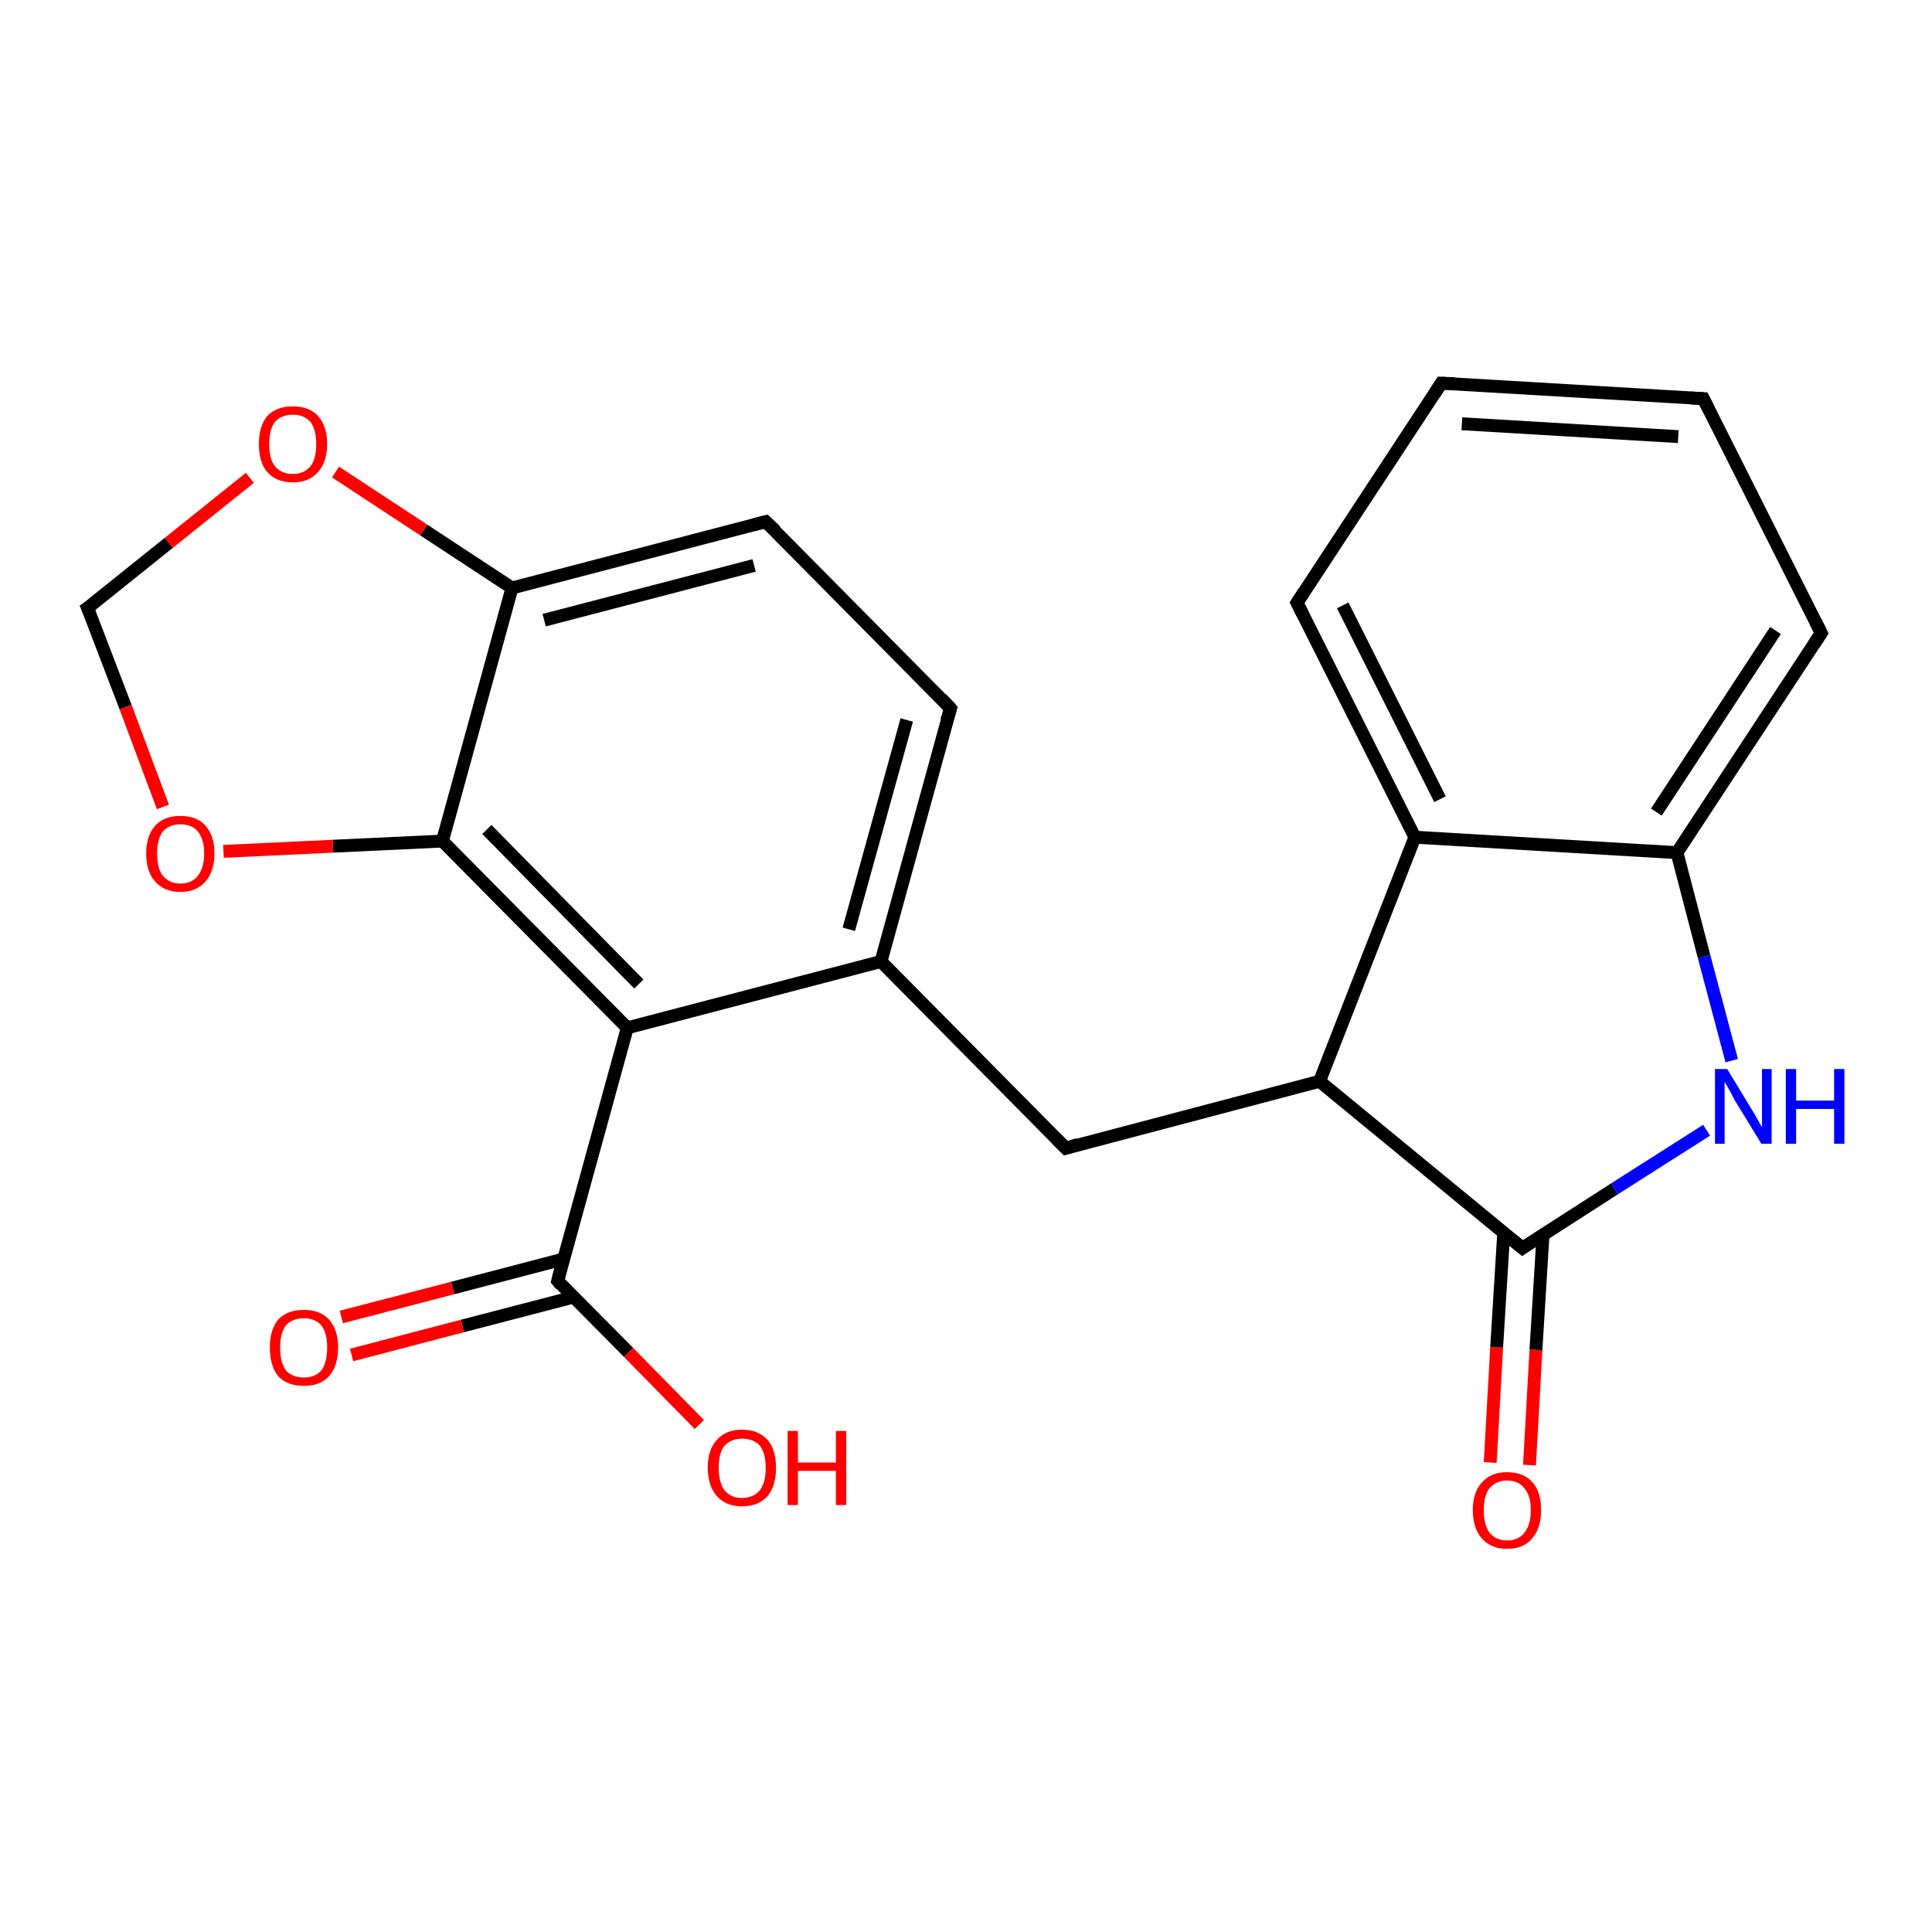 <?xml version='1.0' encoding='iso-8859-1'?>
<svg version='1.1' baseProfile='full'
              xmlns='http://www.w3.org/2000/svg'
                      xmlns:rdkit='http://www.rdkit.org/xml'
                      xmlns:xlink='http://www.w3.org/1999/xlink'
                  xml:space='preserve'
width='300px' height='300px' viewBox='0 0 300 300'>
<!-- END OF HEADER -->
<rect style='opacity:1.0;fill:#FFFFFF;stroke:none' width='300.0' height='300.0' x='0.0' y='0.0'> </rect>
<path class='bond-0 atom-0 atom-1' d='M 231.4,227.1 L 232.4,209.2' style='fill:none;fill-rule:evenodd;stroke:#FF0000;stroke-width:2.0px;stroke-linecap:butt;stroke-linejoin:miter;stroke-opacity:1' />
<path class='bond-0 atom-0 atom-1' d='M 232.4,209.2 L 233.5,191.4' style='fill:none;fill-rule:evenodd;stroke:#000000;stroke-width:2.0px;stroke-linecap:butt;stroke-linejoin:miter;stroke-opacity:1' />
<path class='bond-0 atom-0 atom-1' d='M 237.5,227.5 L 238.5,209.6' style='fill:none;fill-rule:evenodd;stroke:#FF0000;stroke-width:2.0px;stroke-linecap:butt;stroke-linejoin:miter;stroke-opacity:1' />
<path class='bond-0 atom-0 atom-1' d='M 238.5,209.6 L 239.6,191.7' style='fill:none;fill-rule:evenodd;stroke:#000000;stroke-width:2.0px;stroke-linecap:butt;stroke-linejoin:miter;stroke-opacity:1' />
<path class='bond-1 atom-1 atom-2' d='M 236.4,193.8 L 250.7,184.6' style='fill:none;fill-rule:evenodd;stroke:#000000;stroke-width:2.0px;stroke-linecap:butt;stroke-linejoin:miter;stroke-opacity:1' />
<path class='bond-1 atom-1 atom-2' d='M 250.7,184.6 L 265.0,175.5' style='fill:none;fill-rule:evenodd;stroke:#0000FF;stroke-width:2.0px;stroke-linecap:butt;stroke-linejoin:miter;stroke-opacity:1' />
<path class='bond-2 atom-2 atom-3' d='M 268.9,164.7 L 264.6,148.5' style='fill:none;fill-rule:evenodd;stroke:#0000FF;stroke-width:2.0px;stroke-linecap:butt;stroke-linejoin:miter;stroke-opacity:1' />
<path class='bond-2 atom-2 atom-3' d='M 264.6,148.5 L 260.4,132.4' style='fill:none;fill-rule:evenodd;stroke:#000000;stroke-width:2.0px;stroke-linecap:butt;stroke-linejoin:miter;stroke-opacity:1' />
<path class='bond-3 atom-3 atom-4' d='M 260.4,132.4 L 282.8,98.3' style='fill:none;fill-rule:evenodd;stroke:#000000;stroke-width:2.0px;stroke-linecap:butt;stroke-linejoin:miter;stroke-opacity:1' />
<path class='bond-3 atom-3 atom-4' d='M 257.2,126.1 L 275.7,97.9' style='fill:none;fill-rule:evenodd;stroke:#000000;stroke-width:2.0px;stroke-linecap:butt;stroke-linejoin:miter;stroke-opacity:1' />
<path class='bond-4 atom-4 atom-5' d='M 282.8,98.3 L 264.5,61.9' style='fill:none;fill-rule:evenodd;stroke:#000000;stroke-width:2.0px;stroke-linecap:butt;stroke-linejoin:miter;stroke-opacity:1' />
<path class='bond-5 atom-5 atom-6' d='M 264.5,61.9 L 223.8,59.5' style='fill:none;fill-rule:evenodd;stroke:#000000;stroke-width:2.0px;stroke-linecap:butt;stroke-linejoin:miter;stroke-opacity:1' />
<path class='bond-5 atom-5 atom-6' d='M 260.6,67.8 L 227.0,65.8' style='fill:none;fill-rule:evenodd;stroke:#000000;stroke-width:2.0px;stroke-linecap:butt;stroke-linejoin:miter;stroke-opacity:1' />
<path class='bond-6 atom-6 atom-7' d='M 223.8,59.5 L 201.4,93.6' style='fill:none;fill-rule:evenodd;stroke:#000000;stroke-width:2.0px;stroke-linecap:butt;stroke-linejoin:miter;stroke-opacity:1' />
<path class='bond-7 atom-7 atom-8' d='M 201.4,93.6 L 219.7,130.0' style='fill:none;fill-rule:evenodd;stroke:#000000;stroke-width:2.0px;stroke-linecap:butt;stroke-linejoin:miter;stroke-opacity:1' />
<path class='bond-7 atom-7 atom-8' d='M 208.5,94.0 L 223.6,124.1' style='fill:none;fill-rule:evenodd;stroke:#000000;stroke-width:2.0px;stroke-linecap:butt;stroke-linejoin:miter;stroke-opacity:1' />
<path class='bond-8 atom-8 atom-9' d='M 219.7,130.0 L 204.9,167.9' style='fill:none;fill-rule:evenodd;stroke:#000000;stroke-width:2.0px;stroke-linecap:butt;stroke-linejoin:miter;stroke-opacity:1' />
<path class='bond-9 atom-9 atom-10' d='M 204.9,167.9 L 165.5,178.3' style='fill:none;fill-rule:evenodd;stroke:#000000;stroke-width:2.0px;stroke-linecap:butt;stroke-linejoin:miter;stroke-opacity:1' />
<path class='bond-10 atom-10 atom-11' d='M 165.5,178.3 L 136.8,149.3' style='fill:none;fill-rule:evenodd;stroke:#000000;stroke-width:2.0px;stroke-linecap:butt;stroke-linejoin:miter;stroke-opacity:1' />
<path class='bond-11 atom-11 atom-12' d='M 136.8,149.3 L 147.6,110.0' style='fill:none;fill-rule:evenodd;stroke:#000000;stroke-width:2.0px;stroke-linecap:butt;stroke-linejoin:miter;stroke-opacity:1' />
<path class='bond-11 atom-11 atom-12' d='M 131.8,144.3 L 140.8,111.8' style='fill:none;fill-rule:evenodd;stroke:#000000;stroke-width:2.0px;stroke-linecap:butt;stroke-linejoin:miter;stroke-opacity:1' />
<path class='bond-12 atom-12 atom-13' d='M 147.6,110.0 L 118.9,81.0' style='fill:none;fill-rule:evenodd;stroke:#000000;stroke-width:2.0px;stroke-linecap:butt;stroke-linejoin:miter;stroke-opacity:1' />
<path class='bond-13 atom-13 atom-14' d='M 118.9,81.0 L 79.5,91.3' style='fill:none;fill-rule:evenodd;stroke:#000000;stroke-width:2.0px;stroke-linecap:butt;stroke-linejoin:miter;stroke-opacity:1' />
<path class='bond-13 atom-13 atom-14' d='M 117.1,87.8 L 84.5,96.3' style='fill:none;fill-rule:evenodd;stroke:#000000;stroke-width:2.0px;stroke-linecap:butt;stroke-linejoin:miter;stroke-opacity:1' />
<path class='bond-14 atom-14 atom-15' d='M 79.5,91.3 L 65.8,82.3' style='fill:none;fill-rule:evenodd;stroke:#000000;stroke-width:2.0px;stroke-linecap:butt;stroke-linejoin:miter;stroke-opacity:1' />
<path class='bond-14 atom-14 atom-15' d='M 65.8,82.3 L 52.1,73.3' style='fill:none;fill-rule:evenodd;stroke:#FF0000;stroke-width:2.0px;stroke-linecap:butt;stroke-linejoin:miter;stroke-opacity:1' />
<path class='bond-15 atom-15 atom-16' d='M 38.8,74.2 L 26.2,84.3' style='fill:none;fill-rule:evenodd;stroke:#FF0000;stroke-width:2.0px;stroke-linecap:butt;stroke-linejoin:miter;stroke-opacity:1' />
<path class='bond-15 atom-15 atom-16' d='M 26.2,84.3 L 13.6,94.4' style='fill:none;fill-rule:evenodd;stroke:#000000;stroke-width:2.0px;stroke-linecap:butt;stroke-linejoin:miter;stroke-opacity:1' />
<path class='bond-16 atom-16 atom-17' d='M 13.6,94.4 L 19.5,109.8' style='fill:none;fill-rule:evenodd;stroke:#000000;stroke-width:2.0px;stroke-linecap:butt;stroke-linejoin:miter;stroke-opacity:1' />
<path class='bond-16 atom-16 atom-17' d='M 19.5,109.8 L 25.3,125.3' style='fill:none;fill-rule:evenodd;stroke:#FF0000;stroke-width:2.0px;stroke-linecap:butt;stroke-linejoin:miter;stroke-opacity:1' />
<path class='bond-17 atom-17 atom-18' d='M 34.7,132.2 L 51.7,131.4' style='fill:none;fill-rule:evenodd;stroke:#FF0000;stroke-width:2.0px;stroke-linecap:butt;stroke-linejoin:miter;stroke-opacity:1' />
<path class='bond-17 atom-17 atom-18' d='M 51.7,131.4 L 68.7,130.6' style='fill:none;fill-rule:evenodd;stroke:#000000;stroke-width:2.0px;stroke-linecap:butt;stroke-linejoin:miter;stroke-opacity:1' />
<path class='bond-18 atom-18 atom-19' d='M 68.7,130.6 L 97.4,159.6' style='fill:none;fill-rule:evenodd;stroke:#000000;stroke-width:2.0px;stroke-linecap:butt;stroke-linejoin:miter;stroke-opacity:1' />
<path class='bond-18 atom-18 atom-19' d='M 75.6,128.8 L 99.2,152.8' style='fill:none;fill-rule:evenodd;stroke:#000000;stroke-width:2.0px;stroke-linecap:butt;stroke-linejoin:miter;stroke-opacity:1' />
<path class='bond-19 atom-19 atom-20' d='M 97.4,159.6 L 86.6,198.9' style='fill:none;fill-rule:evenodd;stroke:#000000;stroke-width:2.0px;stroke-linecap:butt;stroke-linejoin:miter;stroke-opacity:1' />
<path class='bond-20 atom-20 atom-21' d='M 87.5,195.5 L 70.3,200.0' style='fill:none;fill-rule:evenodd;stroke:#000000;stroke-width:2.0px;stroke-linecap:butt;stroke-linejoin:miter;stroke-opacity:1' />
<path class='bond-20 atom-20 atom-21' d='M 70.3,200.0 L 53.0,204.5' style='fill:none;fill-rule:evenodd;stroke:#FF0000;stroke-width:2.0px;stroke-linecap:butt;stroke-linejoin:miter;stroke-opacity:1' />
<path class='bond-20 atom-20 atom-21' d='M 89.1,201.4 L 71.8,205.9' style='fill:none;fill-rule:evenodd;stroke:#000000;stroke-width:2.0px;stroke-linecap:butt;stroke-linejoin:miter;stroke-opacity:1' />
<path class='bond-20 atom-20 atom-21' d='M 71.8,205.9 L 54.6,210.4' style='fill:none;fill-rule:evenodd;stroke:#FF0000;stroke-width:2.0px;stroke-linecap:butt;stroke-linejoin:miter;stroke-opacity:1' />
<path class='bond-21 atom-20 atom-22' d='M 86.6,198.9 L 97.6,210.0' style='fill:none;fill-rule:evenodd;stroke:#000000;stroke-width:2.0px;stroke-linecap:butt;stroke-linejoin:miter;stroke-opacity:1' />
<path class='bond-21 atom-20 atom-22' d='M 97.6,210.0 L 108.6,221.2' style='fill:none;fill-rule:evenodd;stroke:#FF0000;stroke-width:2.0px;stroke-linecap:butt;stroke-linejoin:miter;stroke-opacity:1' />
<path class='bond-22 atom-8 atom-3' d='M 219.7,130.0 L 260.4,132.4' style='fill:none;fill-rule:evenodd;stroke:#000000;stroke-width:2.0px;stroke-linecap:butt;stroke-linejoin:miter;stroke-opacity:1' />
<path class='bond-23 atom-9 atom-1' d='M 204.9,167.9 L 236.4,193.8' style='fill:none;fill-rule:evenodd;stroke:#000000;stroke-width:2.0px;stroke-linecap:butt;stroke-linejoin:miter;stroke-opacity:1' />
<path class='bond-24 atom-19 atom-11' d='M 97.4,159.6 L 136.8,149.3' style='fill:none;fill-rule:evenodd;stroke:#000000;stroke-width:2.0px;stroke-linecap:butt;stroke-linejoin:miter;stroke-opacity:1' />
<path class='bond-25 atom-18 atom-14' d='M 68.7,130.6 L 79.5,91.3' style='fill:none;fill-rule:evenodd;stroke:#000000;stroke-width:2.0px;stroke-linecap:butt;stroke-linejoin:miter;stroke-opacity:1' />
<path d='M 237.1,193.3 L 236.4,193.8 L 234.8,192.5' style='fill:none;stroke:#000000;stroke-width:2.0px;stroke-linecap:butt;stroke-linejoin:miter;stroke-opacity:1;' />
<path d='M 281.7,100.0 L 282.8,98.3 L 281.9,96.5' style='fill:none;stroke:#000000;stroke-width:2.0px;stroke-linecap:butt;stroke-linejoin:miter;stroke-opacity:1;' />
<path d='M 265.4,63.7 L 264.5,61.9 L 262.5,61.8' style='fill:none;stroke:#000000;stroke-width:2.0px;stroke-linecap:butt;stroke-linejoin:miter;stroke-opacity:1;' />
<path d='M 225.9,59.6 L 223.8,59.5 L 222.7,61.2' style='fill:none;stroke:#000000;stroke-width:2.0px;stroke-linecap:butt;stroke-linejoin:miter;stroke-opacity:1;' />
<path d='M 202.5,91.9 L 201.4,93.6 L 202.3,95.4' style='fill:none;stroke:#000000;stroke-width:2.0px;stroke-linecap:butt;stroke-linejoin:miter;stroke-opacity:1;' />
<path d='M 167.4,177.7 L 165.5,178.3 L 164.0,176.8' style='fill:none;stroke:#000000;stroke-width:2.0px;stroke-linecap:butt;stroke-linejoin:miter;stroke-opacity:1;' />
<path d='M 147.0,111.9 L 147.6,110.0 L 146.2,108.5' style='fill:none;stroke:#000000;stroke-width:2.0px;stroke-linecap:butt;stroke-linejoin:miter;stroke-opacity:1;' />
<path d='M 120.4,82.4 L 118.9,81.0 L 117.0,81.5' style='fill:none;stroke:#000000;stroke-width:2.0px;stroke-linecap:butt;stroke-linejoin:miter;stroke-opacity:1;' />
<path d='M 14.3,93.9 L 13.6,94.4 L 13.9,95.1' style='fill:none;stroke:#000000;stroke-width:2.0px;stroke-linecap:butt;stroke-linejoin:miter;stroke-opacity:1;' />
<path d='M 87.1,196.9 L 86.6,198.9 L 87.1,199.5' style='fill:none;stroke:#000000;stroke-width:2.0px;stroke-linecap:butt;stroke-linejoin:miter;stroke-opacity:1;' />
<path class='atom-0' d='M 228.7 234.5
Q 228.7 231.7, 230.1 230.2
Q 231.5 228.6, 234.0 228.6
Q 236.6 228.6, 238.0 230.2
Q 239.3 231.7, 239.3 234.5
Q 239.3 237.3, 237.9 238.9
Q 236.6 240.5, 234.0 240.5
Q 231.5 240.5, 230.1 238.9
Q 228.7 237.3, 228.7 234.5
M 234.0 239.2
Q 235.8 239.2, 236.7 238.0
Q 237.7 236.8, 237.7 234.5
Q 237.7 232.2, 236.7 231.1
Q 235.8 229.9, 234.0 229.9
Q 232.3 229.9, 231.3 231.1
Q 230.4 232.2, 230.4 234.5
Q 230.4 236.8, 231.3 238.0
Q 232.3 239.2, 234.0 239.2
' fill='#FF0000'/>
<path class='atom-2' d='M 268.2 166.0
L 271.9 172.1
Q 272.3 172.7, 272.9 173.8
Q 273.5 174.9, 273.6 175.0
L 273.6 166.0
L 275.1 166.0
L 275.1 177.6
L 273.5 177.6
L 269.4 170.9
Q 269.0 170.1, 268.5 169.2
Q 268.0 168.3, 267.8 168.0
L 267.8 177.6
L 266.3 177.6
L 266.3 166.0
L 268.2 166.0
' fill='#0000FF'/>
<path class='atom-2' d='M 277.3 166.0
L 278.9 166.0
L 278.9 170.9
L 284.8 170.9
L 284.8 166.0
L 286.4 166.0
L 286.4 177.6
L 284.8 177.6
L 284.8 172.2
L 278.9 172.2
L 278.9 177.6
L 277.3 177.6
L 277.3 166.0
' fill='#0000FF'/>
<path class='atom-15' d='M 40.2 68.9
Q 40.2 66.2, 41.5 64.6
Q 42.9 63.1, 45.5 63.1
Q 48.0 63.1, 49.4 64.6
Q 50.8 66.2, 50.8 68.9
Q 50.8 71.7, 49.4 73.3
Q 48.0 74.9, 45.5 74.9
Q 42.9 74.9, 41.5 73.3
Q 40.2 71.8, 40.2 68.9
M 45.5 73.6
Q 47.2 73.6, 48.2 72.4
Q 49.1 71.3, 49.1 68.9
Q 49.1 66.7, 48.2 65.5
Q 47.2 64.4, 45.5 64.4
Q 43.7 64.4, 42.7 65.5
Q 41.8 66.7, 41.8 68.9
Q 41.8 71.3, 42.7 72.4
Q 43.7 73.6, 45.5 73.6
' fill='#FF0000'/>
<path class='atom-17' d='M 22.7 132.5
Q 22.7 129.8, 24.1 128.2
Q 25.5 126.7, 28.0 126.7
Q 30.6 126.7, 31.9 128.2
Q 33.3 129.8, 33.3 132.5
Q 33.3 135.3, 31.9 136.9
Q 30.5 138.5, 28.0 138.5
Q 25.5 138.5, 24.1 136.9
Q 22.7 135.4, 22.7 132.5
M 28.0 137.2
Q 29.8 137.2, 30.7 136.0
Q 31.7 134.8, 31.7 132.5
Q 31.7 130.3, 30.7 129.1
Q 29.8 128.0, 28.0 128.0
Q 26.3 128.0, 25.3 129.1
Q 24.4 130.3, 24.4 132.5
Q 24.4 134.9, 25.3 136.0
Q 26.3 137.2, 28.0 137.2
' fill='#FF0000'/>
<path class='atom-21' d='M 41.9 209.2
Q 41.9 206.5, 43.2 204.9
Q 44.6 203.4, 47.2 203.4
Q 49.7 203.4, 51.1 204.9
Q 52.5 206.5, 52.5 209.2
Q 52.5 212.1, 51.1 213.7
Q 49.7 215.2, 47.2 215.2
Q 44.6 215.2, 43.2 213.7
Q 41.9 212.1, 41.9 209.2
M 47.2 213.9
Q 48.9 213.9, 49.9 212.8
Q 50.8 211.6, 50.8 209.2
Q 50.8 207.0, 49.9 205.8
Q 48.9 204.7, 47.2 204.7
Q 45.4 204.7, 44.4 205.8
Q 43.5 207.0, 43.5 209.2
Q 43.5 211.6, 44.4 212.8
Q 45.4 213.9, 47.2 213.9
' fill='#FF0000'/>
<path class='atom-22' d='M 109.9 227.9
Q 109.9 225.1, 111.3 223.6
Q 112.7 222.0, 115.2 222.0
Q 117.8 222.0, 119.2 223.6
Q 120.5 225.1, 120.5 227.9
Q 120.5 230.7, 119.2 232.3
Q 117.8 233.9, 115.2 233.9
Q 112.7 233.9, 111.3 232.3
Q 109.9 230.7, 109.9 227.9
M 115.2 232.6
Q 117.0 232.6, 118.0 231.4
Q 118.9 230.2, 118.9 227.9
Q 118.9 225.7, 118.0 224.5
Q 117.0 223.4, 115.2 223.4
Q 113.5 223.4, 112.5 224.5
Q 111.6 225.6, 111.6 227.9
Q 111.6 230.2, 112.5 231.4
Q 113.5 232.6, 115.2 232.6
' fill='#FF0000'/>
<path class='atom-22' d='M 122.3 222.2
L 123.9 222.2
L 123.9 227.1
L 129.8 227.1
L 129.8 222.2
L 131.4 222.2
L 131.4 233.7
L 129.8 233.7
L 129.8 228.4
L 123.9 228.4
L 123.9 233.7
L 122.3 233.7
L 122.3 222.2
' fill='#FF0000'/>
</svg>

